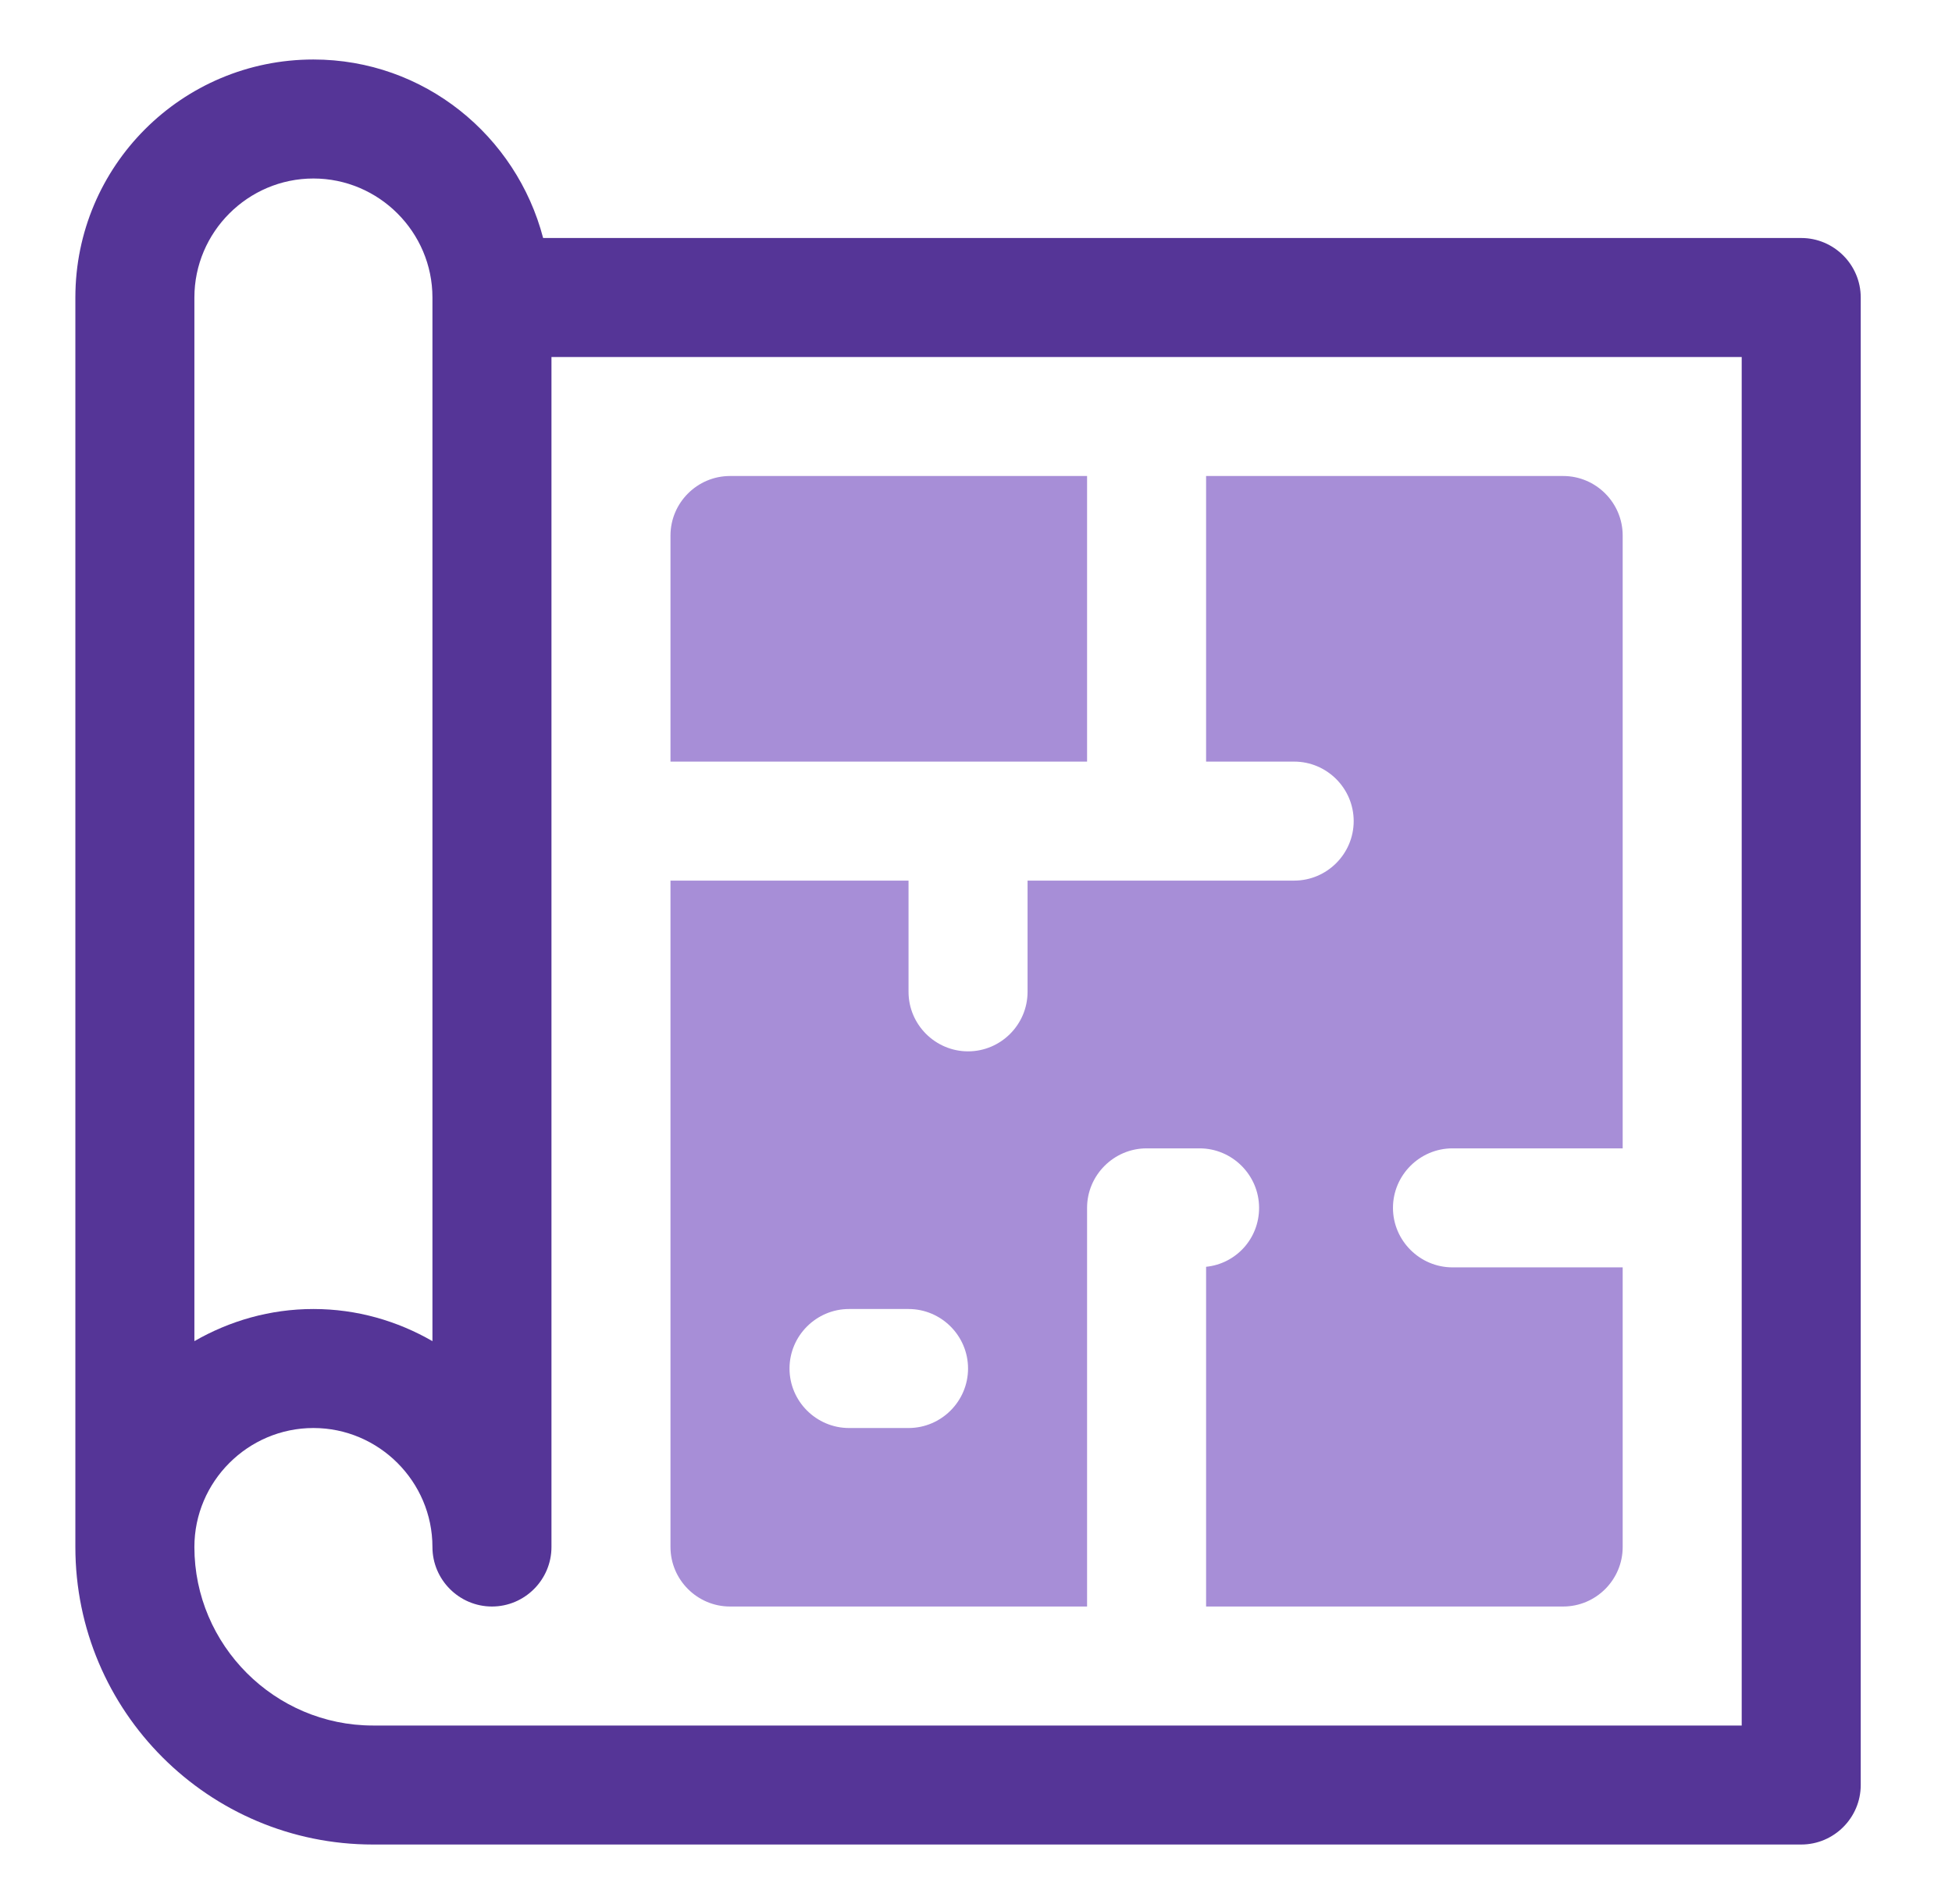 <svg width="41" height="40" viewBox="0 0 41 40" fill="none" xmlns="http://www.w3.org/2000/svg">
<path d="M37.833 5H11.408C10.846 2.85 8.908 1.25 6.583 1.25C3.821 1.25 1.583 3.487 1.583 6.25V32.5C1.583 35.95 4.383 38.75 7.833 38.75H37.833C38.521 38.75 39.083 38.188 39.083 37.5V6.25C39.083 5.562 38.521 5 37.833 5ZM4.083 6.25C4.083 4.875 5.208 3.75 6.583 3.75C7.958 3.75 9.083 4.875 9.083 6.25V28.175C8.346 27.75 7.496 27.5 6.583 27.5C5.671 27.5 4.821 27.75 4.083 28.175V6.25ZM36.583 36.25H7.833C5.771 36.25 4.083 34.562 4.083 32.5C4.083 31.125 5.208 30 6.583 30C7.958 30 9.083 31.125 9.083 32.5C9.083 33.188 9.646 33.75 10.333 33.75C11.021 33.75 11.583 33.188 11.583 32.5V7.5H36.583V36.25Z" fill="#553597"/>
<path d="M22.833 10H15.333C14.646 10 14.083 10.562 14.083 11.25V16H22.833V10Z" fill="#A78ED7"/>
<path d="M30.508 24.125H34.083V11.25C34.083 10.562 33.521 10 32.833 10H25.333V16H27.183C27.871 16 28.433 16.562 28.433 17.25C28.433 17.938 27.871 18.5 27.183 18.5H21.583V20.837C21.583 21.525 21.021 22.087 20.333 22.087C19.646 22.087 19.083 21.525 19.083 20.837V18.5H14.083V32.5C14.083 33.188 14.646 33.75 15.333 33.75H22.833V25.375C22.833 24.688 23.396 24.125 24.083 24.125H25.196C25.883 24.125 26.446 24.688 26.446 25.375C26.446 26.025 25.958 26.55 25.333 26.613V33.75H32.833C33.521 33.75 34.083 33.188 34.083 32.5V26.625H30.508C29.821 26.625 29.258 26.062 29.258 25.375C29.258 24.688 29.821 24.125 30.508 24.125ZM19.083 30H17.833C17.146 30 16.583 29.438 16.583 28.75C16.583 28.062 17.146 27.5 17.833 27.5H19.083C19.771 27.5 20.333 28.062 20.333 28.75C20.333 29.438 19.771 30 19.083 30Z" fill="#A78ED7"/>
</svg>

